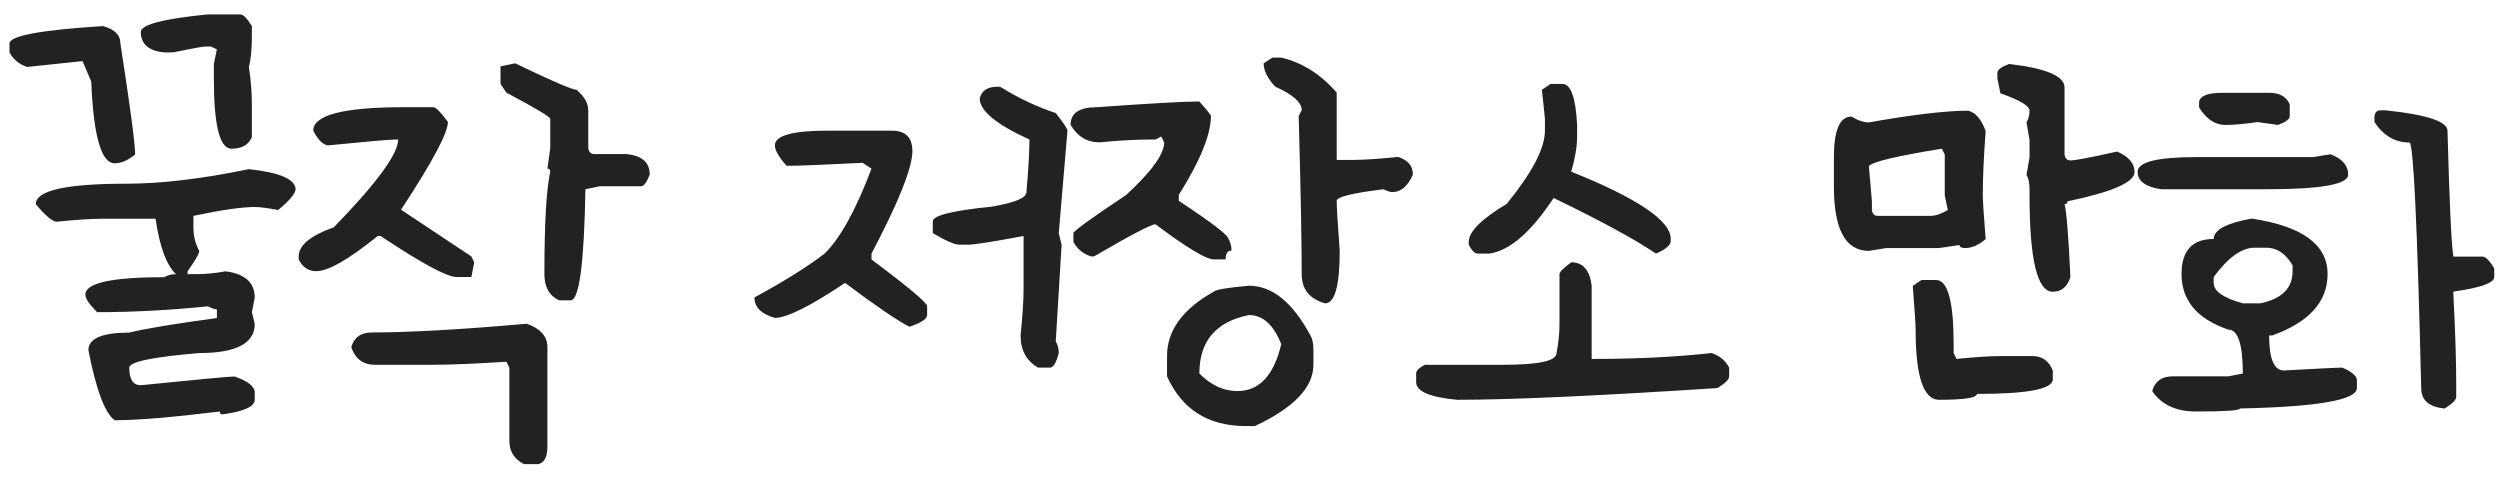 <svg width="131" height="25" viewBox="0 0 131 25" fill="none" xmlns="http://www.w3.org/2000/svg">
<path d="M10.899 0.753H12.584C12.745 0.753 12.949 0.958 13.198 1.367V1.824C13.198 2.576 13.146 3.138 13.04 3.509C13.146 4.178 13.198 4.84 13.198 5.493V7.178C13.032 7.587 12.675 7.792 12.127 7.792C11.513 7.792 11.206 6.566 11.206 4.115V3.351L11.364 2.587L11.057 2.438H10.749C10.633 2.438 10.072 2.54 9.064 2.745H8.608C7.789 2.668 7.379 2.311 7.379 1.674C7.379 1.292 8.553 0.985 10.899 0.753ZM5.396 1.367C6.004 1.528 6.309 1.832 6.309 2.28C6.823 5.59 7.081 7.529 7.081 8.099C6.704 8.403 6.347 8.556 6.01 8.556C5.307 8.556 4.897 7.128 4.781 4.272L4.325 3.202L1.419 3.509C0.999 3.365 0.692 3.11 0.498 2.745V2.28C0.498 1.876 2.131 1.572 5.396 1.367ZM13.04 8.863C14.673 9.04 15.489 9.397 15.489 9.934C15.456 10.171 15.152 10.528 14.576 11.004C14.012 10.899 13.602 10.847 13.348 10.847C12.672 10.847 11.602 11.002 10.135 11.312V11.918C10.135 12.366 10.238 12.775 10.442 13.146C10.442 13.284 10.238 13.641 9.828 14.217V14.366H10.293C10.774 14.366 11.284 14.316 11.82 14.217C12.838 14.35 13.348 14.809 13.348 15.595L13.198 16.358L13.348 16.973C13.348 17.991 12.379 18.5 10.442 18.5C7.996 18.705 6.773 18.959 6.773 19.264C6.773 19.878 6.975 20.185 7.379 20.185C10.384 19.881 12.017 19.729 12.277 19.729C12.913 19.933 13.27 20.188 13.348 20.492V20.949C13.348 21.303 12.789 21.558 11.671 21.712C11.566 21.712 11.513 21.663 11.513 21.563C9.034 21.867 7.2 22.02 6.01 22.02C5.495 21.649 5.036 20.426 4.632 18.351C4.632 17.736 5.346 17.429 6.773 17.429C7.587 17.224 9.117 16.97 11.364 16.666V16.209C11.253 16.209 11.098 16.156 10.899 16.051C8.862 16.256 6.926 16.358 5.088 16.358C4.679 15.949 4.474 15.642 4.474 15.437C4.474 14.828 5.852 14.524 8.608 14.524C8.785 14.419 8.99 14.366 9.222 14.366C8.724 13.901 8.367 12.933 8.151 11.461H5.396C4.803 11.461 3.987 11.514 2.947 11.619C2.709 11.58 2.352 11.273 1.876 10.697C1.876 9.983 3.456 9.626 6.616 9.626C8.442 9.626 10.584 9.372 13.04 8.863ZM26.998 3.318C28.913 4.242 29.984 4.704 30.211 4.704C30.62 5.058 30.825 5.415 30.825 5.775V7.767C30.858 7.972 30.961 8.074 31.132 8.074H32.817C33.636 8.152 34.046 8.509 34.046 9.145C33.891 9.555 33.739 9.759 33.589 9.759H31.439L30.676 9.917C30.609 13.796 30.352 15.736 29.904 15.736H29.298C28.783 15.503 28.526 15.044 28.526 14.358C28.526 11.718 28.628 9.931 28.833 8.996C28.833 8.89 28.783 8.838 28.684 8.838L28.833 7.767V6.231C28.833 6.126 28.067 5.667 26.534 4.854L26.227 4.397V3.476L26.998 3.318ZM22.699 5.617C22.837 5.617 23.094 5.875 23.471 6.389C23.471 6.965 22.652 8.498 21.014 10.988L24.699 13.437L24.849 13.744L24.699 14.516H23.927C23.424 14.516 22.096 13.799 19.943 12.366H19.794C18.272 13.594 17.198 14.209 16.573 14.209C16.163 14.209 15.856 14.004 15.651 13.594V13.437C15.651 12.855 16.266 12.346 17.494 11.909C19.741 9.596 20.864 8.063 20.864 7.311H20.706C20.43 7.311 19.257 7.413 17.187 7.618C16.916 7.584 16.659 7.327 16.415 6.846C16.415 6.027 18 5.617 21.171 5.617H22.699ZM27.605 16.964C28.324 17.219 28.684 17.628 28.684 18.193V23.406C28.684 23.931 28.529 24.236 28.219 24.319H27.455C26.946 24.059 26.691 23.652 26.691 23.099V19.264L26.534 18.956C24.846 19.062 23.567 19.114 22.699 19.114H19.636C19.027 19.114 18.617 18.807 18.407 18.193C18.551 17.678 18.911 17.421 19.486 17.421C21.418 17.421 24.124 17.269 27.605 16.964ZM52.258 4.546H52.408C53.359 5.139 54.331 5.598 55.321 5.924C55.731 6.444 55.935 6.752 55.935 6.846L55.479 12.216L55.628 12.822L55.321 17.886C55.426 18.063 55.479 18.268 55.479 18.5C55.346 19.009 55.191 19.264 55.014 19.264H54.4C53.786 18.915 53.478 18.353 53.478 17.579C53.584 16.533 53.636 15.714 53.636 15.122V12.366C52.015 12.67 51.044 12.822 50.723 12.822H50.266C50.023 12.822 49.56 12.62 48.88 12.216V11.602C48.88 11.292 49.904 11.035 51.951 10.83C53.174 10.625 53.786 10.371 53.786 10.066C53.891 8.838 53.943 7.919 53.943 7.311C52.206 6.519 51.337 5.803 51.337 5.161C51.437 4.751 51.744 4.546 52.258 4.546ZM43.368 6.846H46.738C47.452 6.846 47.809 7.203 47.809 7.917C47.809 8.785 47.095 10.575 45.667 13.287V13.594C47.61 15.05 48.581 15.866 48.581 16.043V16.508C48.581 16.707 48.274 16.912 47.66 17.122C47.056 16.823 45.93 16.057 44.281 14.823C42.455 16.046 41.229 16.657 40.604 16.657C39.89 16.458 39.533 16.101 39.533 15.586C41.094 14.74 42.319 13.973 43.21 13.287C44.029 12.485 44.849 11.002 45.667 8.838L45.203 8.531C43.194 8.636 41.866 8.688 41.218 8.688C40.809 8.229 40.604 7.872 40.604 7.618C40.604 7.103 41.525 6.846 43.368 6.846ZM66.673 3.019H67.138C68.233 3.274 69.202 3.885 70.043 4.854V8.381H70.815C71.407 8.381 72.223 8.329 73.264 8.224C73.778 8.39 74.036 8.697 74.036 9.145C73.77 9.759 73.41 10.066 72.957 10.066C72.851 10.066 72.699 10.017 72.5 9.917C70.862 10.116 70.043 10.318 70.043 10.523C70.043 10.866 70.096 11.735 70.201 13.129C70.201 14.972 69.946 15.894 69.437 15.894C68.618 15.667 68.209 15.155 68.209 14.358C68.209 12.665 68.156 9.906 68.051 6.082L68.209 5.775C68.209 5.365 67.749 4.956 66.831 4.546C66.421 4.115 66.216 3.705 66.216 3.318L66.673 3.019ZM62.846 5.318C63.25 5.772 63.452 6.027 63.452 6.082C63.452 7.05 62.891 8.428 61.767 10.216V10.523C63.505 11.668 64.374 12.335 64.374 12.523C64.479 12.7 64.531 12.902 64.531 13.129C64.326 13.129 64.224 13.284 64.224 13.594H63.61C63.206 13.594 62.185 12.98 60.547 11.752C60.325 11.752 59.252 12.313 57.326 13.437H57.169C56.748 13.298 56.441 13.044 56.247 12.673V12.216C56.247 12.111 57.169 11.444 59.011 10.216C60.339 8.993 61.003 8.074 61.003 7.46L60.846 7.153L60.547 7.311H60.389C59.515 7.311 58.596 7.36 57.633 7.46C56.964 7.46 56.452 7.153 56.098 6.539C56.098 5.924 56.557 5.617 57.476 5.617C60.254 5.418 62.044 5.318 62.846 5.318ZM65.444 14.972C66.662 14.972 67.735 15.841 68.665 17.579C68.77 17.745 68.823 17.999 68.823 18.342V19.114C68.823 20.299 67.799 21.369 65.751 22.327H65.295C63.314 22.327 61.933 21.458 61.153 19.72V18.649C61.153 17.316 61.972 16.192 63.61 15.279C63.709 15.174 64.321 15.072 65.444 14.972ZM62.846 19.571C63.455 20.185 64.119 20.492 64.838 20.492C65.984 20.492 66.75 19.673 67.138 18.035C66.734 17.017 66.169 16.508 65.444 16.508C63.712 16.856 62.846 17.877 62.846 19.571ZM81.253 4.397H81.868C82.31 4.397 82.568 5.111 82.64 6.539V7.153C82.64 7.673 82.537 8.287 82.332 8.996C85.808 10.39 87.545 11.563 87.545 12.515V12.673C87.501 12.883 87.244 13.088 86.773 13.287C85.689 12.551 83.901 11.58 81.411 10.373C80.227 12.166 79.103 13.138 78.041 13.287H77.427C77.277 13.287 77.122 13.132 76.962 12.822V12.673C76.962 12.142 77.626 11.477 78.954 10.681C80.288 9.043 80.955 7.764 80.955 6.846V6.231L80.797 4.704L81.253 4.397ZM82.332 13.744C82.947 13.744 83.304 14.153 83.403 14.972V18.807H83.553C85.772 18.807 87.817 18.705 89.687 18.5C90.108 18.638 90.415 18.893 90.608 19.264V19.72C90.608 19.881 90.404 20.085 89.994 20.334C83.708 20.744 79.162 20.949 76.356 20.949C74.923 20.816 74.206 20.509 74.206 20.027V19.571C74.206 19.421 74.358 19.269 74.663 19.114H78.805C80.642 19.114 81.561 18.91 81.561 18.5C81.666 17.963 81.718 17.451 81.718 16.964V14.358C81.718 14.253 81.923 14.048 82.332 13.744ZM105.276 3.351C107.213 3.578 108.182 3.987 108.182 4.58V8.099C108.215 8.304 108.317 8.406 108.489 8.406C108.738 8.406 109.554 8.251 110.938 7.941C111.546 8.207 111.851 8.564 111.851 9.012C111.851 9.549 110.68 10.061 108.339 10.548C108.339 10.648 108.287 10.697 108.182 10.697C108.287 11.079 108.389 12.355 108.489 14.524C108.323 15.033 108.016 15.288 107.567 15.288C106.754 15.288 106.347 13.605 106.347 10.241V9.934C106.347 9.59 106.295 9.336 106.189 9.17L106.347 8.249V7.335L106.189 6.414C106.295 6.237 106.347 6.032 106.347 5.8C106.347 5.551 105.838 5.246 104.82 4.887L104.662 4.115V3.816C104.662 3.661 104.867 3.506 105.276 3.351ZM103.135 5.8C103.522 5.894 103.826 6.251 104.048 6.871C103.948 8.221 103.898 9.344 103.898 10.241C103.898 10.484 103.948 11.248 104.048 12.532C103.677 12.842 103.32 12.997 102.977 12.997C102.778 12.997 102.678 12.944 102.678 12.839L101.607 12.997H98.852L97.93 13.146C96.707 13.146 96.096 12.023 96.096 9.776V8.249C96.096 6.821 96.403 6.107 97.017 6.107C97.349 6.312 97.653 6.414 97.93 6.414C100.238 6.005 101.973 5.8 103.135 5.8ZM97.93 8.705L98.088 10.548V11.004C98.116 11.209 98.215 11.312 98.387 11.312H101.143C101.419 11.312 101.726 11.209 102.064 11.004L101.906 10.241V8.099L101.757 7.792C99.383 8.174 98.107 8.478 97.93 8.705ZM100.686 14.673H101.45C102.064 14.673 102.371 15.797 102.371 18.044V18.5L102.521 18.807C103.539 18.707 104.305 18.658 104.82 18.658H106.497C107.011 18.658 107.368 18.912 107.567 19.421V19.878C107.567 20.387 106.242 20.642 103.591 20.642C103.591 20.846 102.93 20.949 101.607 20.949C100.788 20.949 100.379 19.726 100.379 17.28C100.379 17.031 100.329 16.264 100.229 14.98L100.686 14.673ZM116.454 4.862H118.902C119.456 4.862 119.815 5.067 119.981 5.476V6.09C119.981 6.245 119.777 6.397 119.367 6.547L118.296 6.397C117.594 6.497 117.032 6.547 116.611 6.547C116.075 6.547 115.615 6.243 115.233 5.634V5.327C115.294 5.017 115.701 4.862 116.454 4.862ZM124.729 5.783H125.028C127.175 6.01 128.249 6.367 128.249 6.854C128.349 10.578 128.451 12.775 128.556 13.445H130.083C130.244 13.445 130.449 13.65 130.698 14.059V14.516C130.698 14.825 129.984 15.08 128.556 15.279V15.437C128.656 17.319 128.706 18.901 128.706 20.185V20.791C128.706 20.951 128.504 21.156 128.1 21.405C127.281 21.328 126.871 20.971 126.871 20.334C126.666 11.757 126.462 7.468 126.257 7.468C125.504 7.468 124.893 7.111 124.422 6.397V6.09C124.45 5.886 124.552 5.783 124.729 5.783ZM122.123 8.083C122.737 8.32 123.044 8.677 123.044 9.153C123.044 9.662 121.614 9.917 118.753 9.917H113.241C112.422 9.795 112.013 9.491 112.013 9.004C112.013 8.489 113.034 8.232 115.076 8.232H121.202L122.123 8.083ZM117.989 11.453C120.64 11.851 121.965 12.819 121.965 14.358C121.965 15.813 120.997 16.887 119.06 17.579H118.902C118.902 18.802 119.16 19.413 119.674 19.413C121.429 19.314 122.45 19.264 122.737 19.264C123.202 19.463 123.457 19.668 123.501 19.878V20.334C123.501 20.96 121.459 21.317 117.375 21.405C117.375 21.51 116.609 21.563 115.076 21.563C114.024 21.563 113.258 21.206 112.776 20.492C112.92 19.977 113.277 19.72 113.847 19.72H116.761L117.524 19.571C117.524 18.038 117.27 17.271 116.761 17.271C115.128 16.713 114.312 15.741 114.312 14.358C114.312 13.135 114.874 12.523 115.997 12.523C115.997 12.047 116.661 11.691 117.989 11.453ZM115.997 14.516V14.823C115.997 15.26 116.506 15.617 117.524 15.894H118.446C119.569 15.661 120.131 15.099 120.131 14.209V13.901C119.771 13.287 119.312 12.98 118.753 12.98H118.139C117.464 12.98 116.75 13.492 115.997 14.516Z" fill="#222222"/>
</svg>
